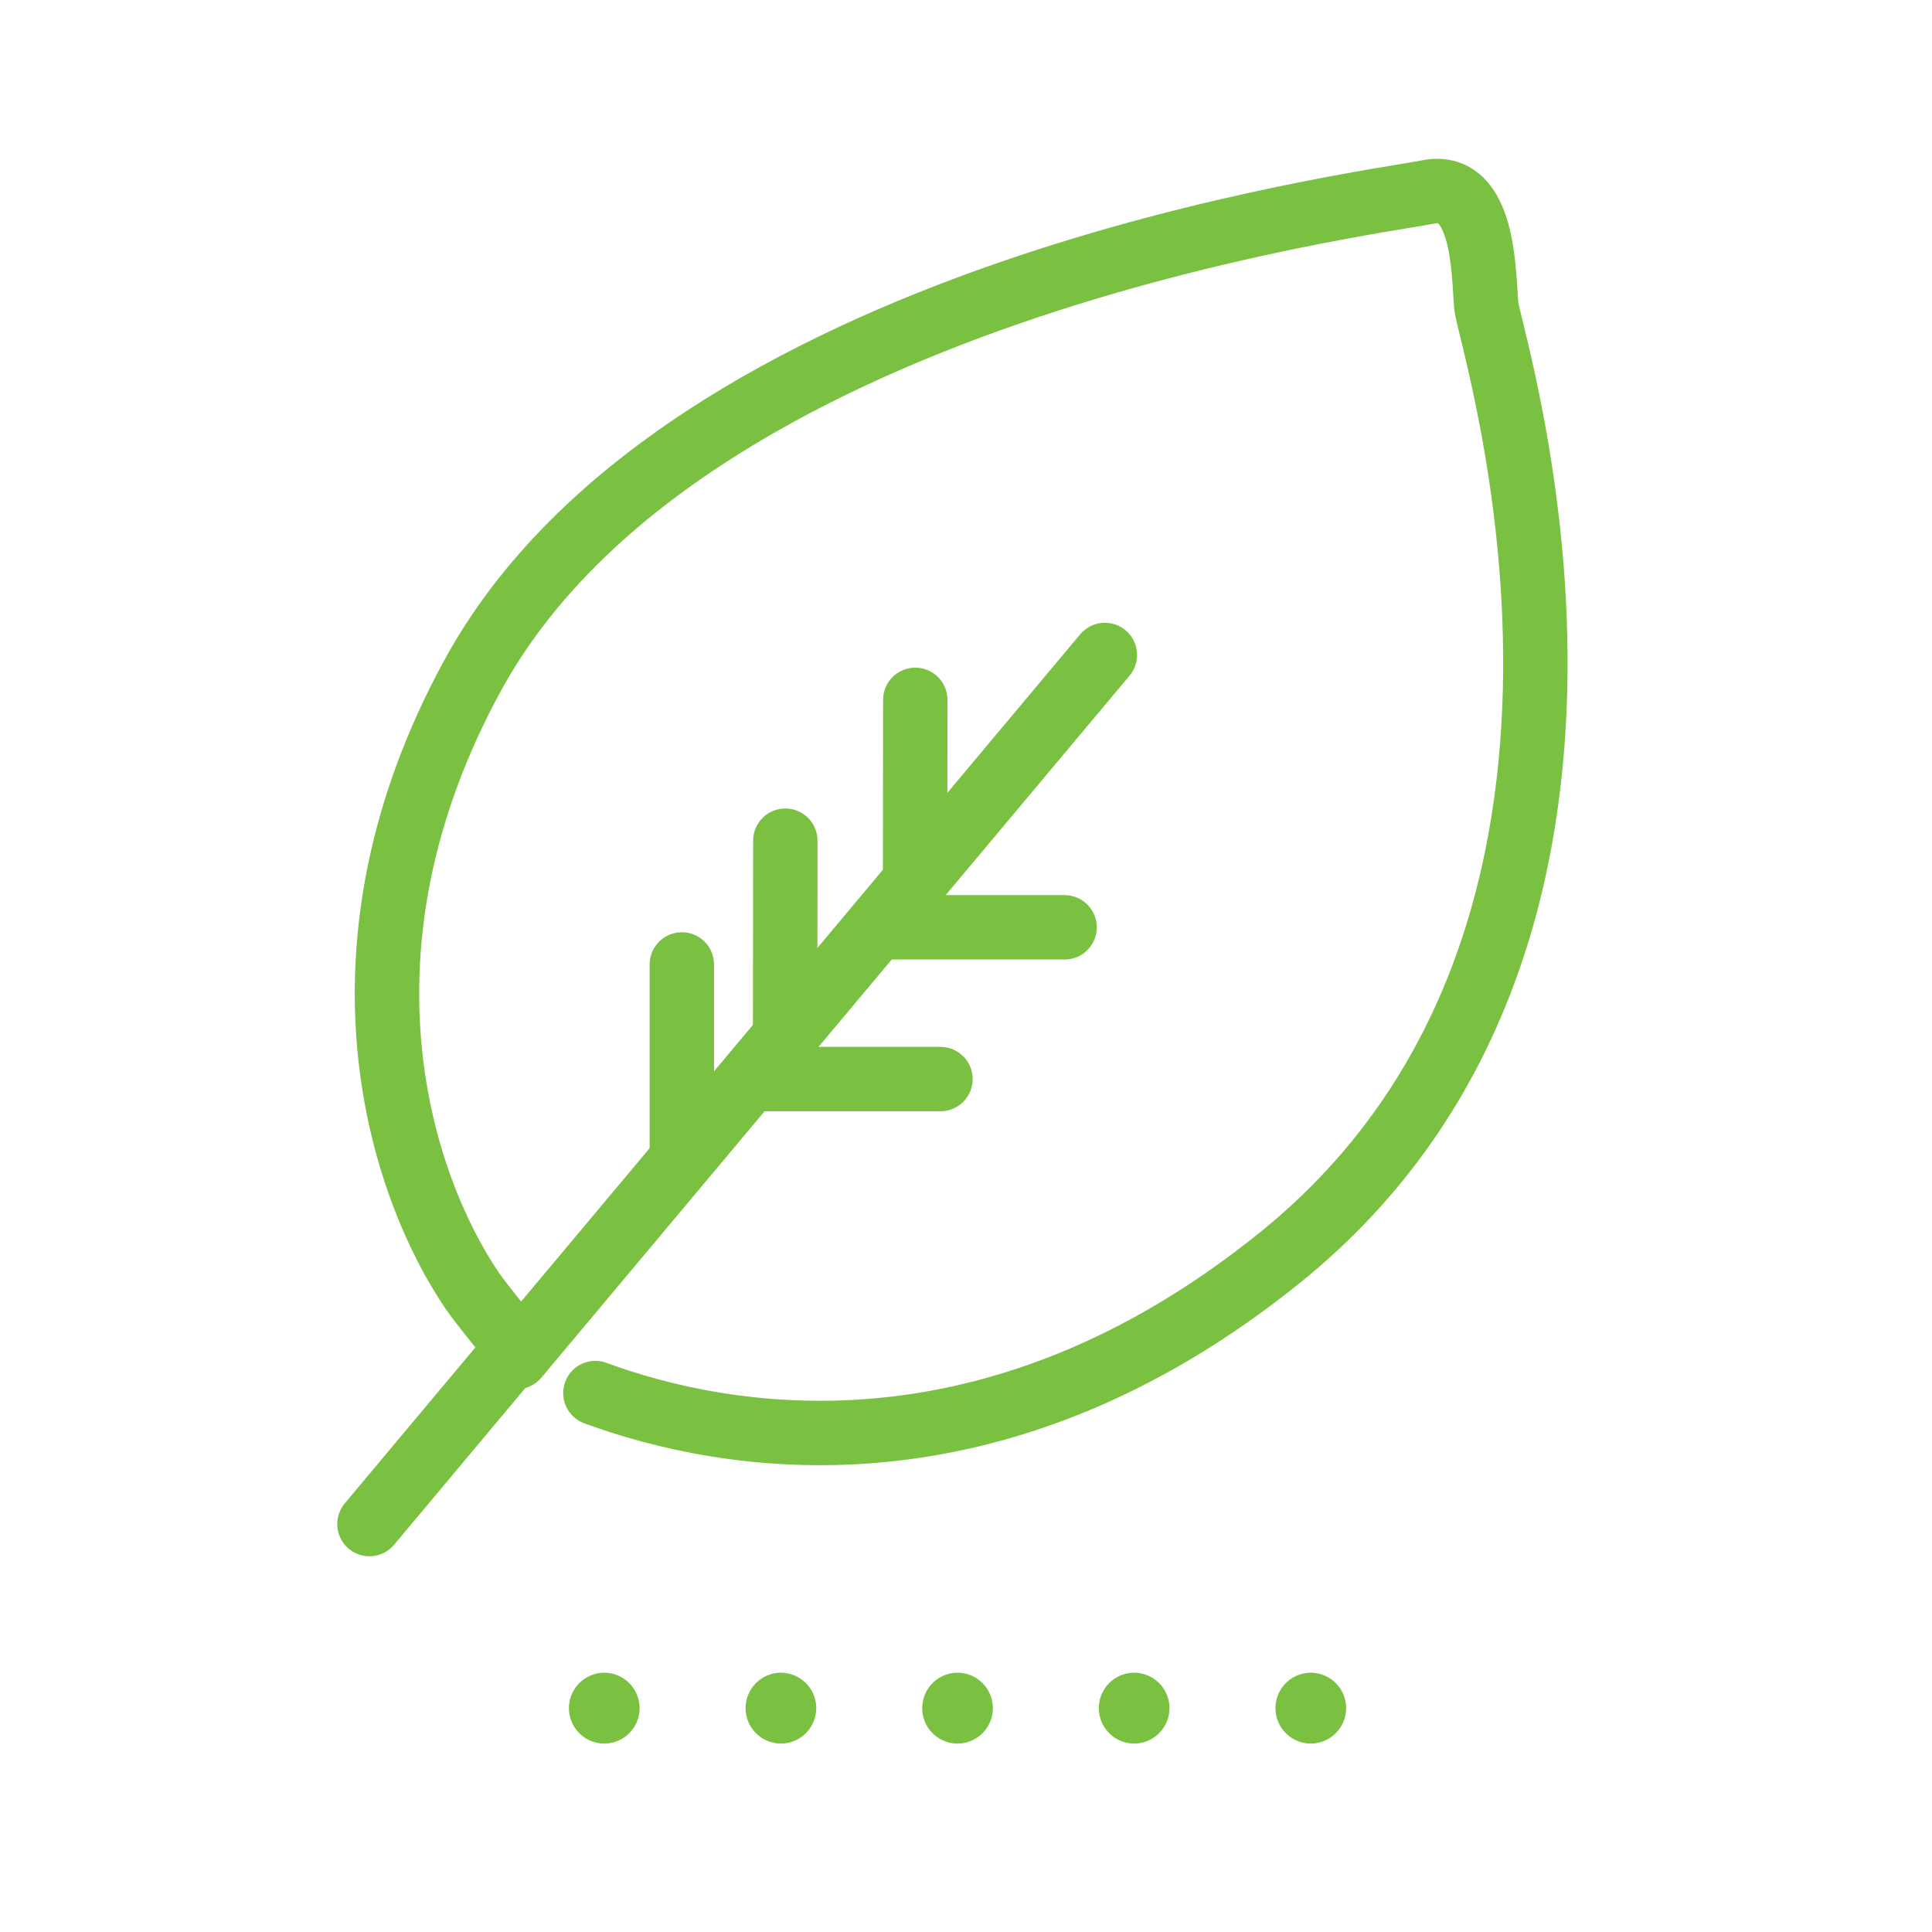 <svg xmlns="http://www.w3.org/2000/svg" width="60" height="60" viewBox="0 0 60 60"><g transform="translate(-595 -851)"><rect width="60" height="60" transform="translate(595 851)" fill="none"/><path d="M.194.1A1.1,1.1,0,0,0-.9-1,1.1,1.1,0,0,0-2,.1a1.1,1.1,0,0,0,1.1,1.1A1.1,1.1,0,0,0,.194.1" transform="translate(625.64 903.948)" fill="#7ac142"/><path d="M.194.1A1.1,1.1,0,0,0-.9-1,1.1,1.1,0,0,0-2,.1a1.1,1.1,0,0,0,1.1,1.1A1.1,1.1,0,0,0,.194.1" transform="translate(631.125 903.948)" fill="#7ac142"/><path d="M.194.1A1.1,1.1,0,0,0-.9-1,1.1,1.1,0,0,0-2,.1a1.1,1.1,0,0,0,1.1,1.1A1.1,1.1,0,0,0,.194.1" transform="translate(636.611 903.948)" fill="#7ac142"/><path d="M.194.1A1.1,1.1,0,0,0-.9-1,1.1,1.1,0,0,0-2,.1a1.1,1.1,0,0,0,1.1,1.1A1.1,1.1,0,0,0,.194.1" transform="translate(614.669 903.948)" fill="#7ac142"/><path d="M.194.1A1.1,1.1,0,0,0-.9-1,1.1,1.1,0,0,0-2,.1a1.1,1.1,0,0,0,1.1,1.1A1.1,1.1,0,0,0,.194.1" transform="translate(620.155 903.948)" fill="#7ac142"/><path d="M.573,3.3c3.97,1.461,12.291,3.04,21.276-4.219,12.5-10.1,6.478-28.557,6.391-29.55S28.194-34.359,26.428-34,3.307-30.962-3.235-18.992c-4.688,8.581-2.2,15.89-.026,19.1.316.466,1.394,1.765,1.394,1.765" transform="translate(612.917 890.963)" fill="none" stroke="#7ac142" stroke-linecap="round" stroke-linejoin="round" stroke-miterlimit="10" stroke-width="2"/><path d="M1.616,0-16.65,21.8" transform="translate(627.697 871.341)" fill="none" stroke="#7ac142" stroke-linecap="round" stroke-linejoin="round" stroke-miterlimit="10" stroke-width="2"/><path d="M.366,0-3.773,4.943" transform="translate(610.246 893.388)" fill="none" stroke="#7ac142" stroke-linecap="round" stroke-linejoin="round" stroke-miterlimit="10" stroke-width="2"/><path d="M0,0-.006,5.695" transform="translate(623.425 872.735)" fill="none" stroke="#7ac142" stroke-linecap="round" stroke-linejoin="round" stroke-miterlimit="10" stroke-width="2"/><path d="M0,0-.006,5.694" transform="translate(619.389 877.108)" fill="none" stroke="#7ac142" stroke-linecap="round" stroke-linejoin="round" stroke-miterlimit="10" stroke-width="2"/><path d="M0,0,0,5.694" transform="translate(616.175 880.952)" fill="none" stroke="#7ac142" stroke-linecap="round" stroke-linejoin="round" stroke-miterlimit="10" stroke-width="2"/><path d="M.5,0-5.189,0" transform="translate(627.561 879.799)" fill="none" stroke="#7ac142" stroke-linecap="round" stroke-linejoin="round" stroke-miterlimit="10" stroke-width="2"/><path d="M.5,0-5.19,0" transform="translate(623.707 884.511)" fill="none" stroke="#7ac142" stroke-linecap="round" stroke-linejoin="round" stroke-miterlimit="10" stroke-width="2"/></g></svg>